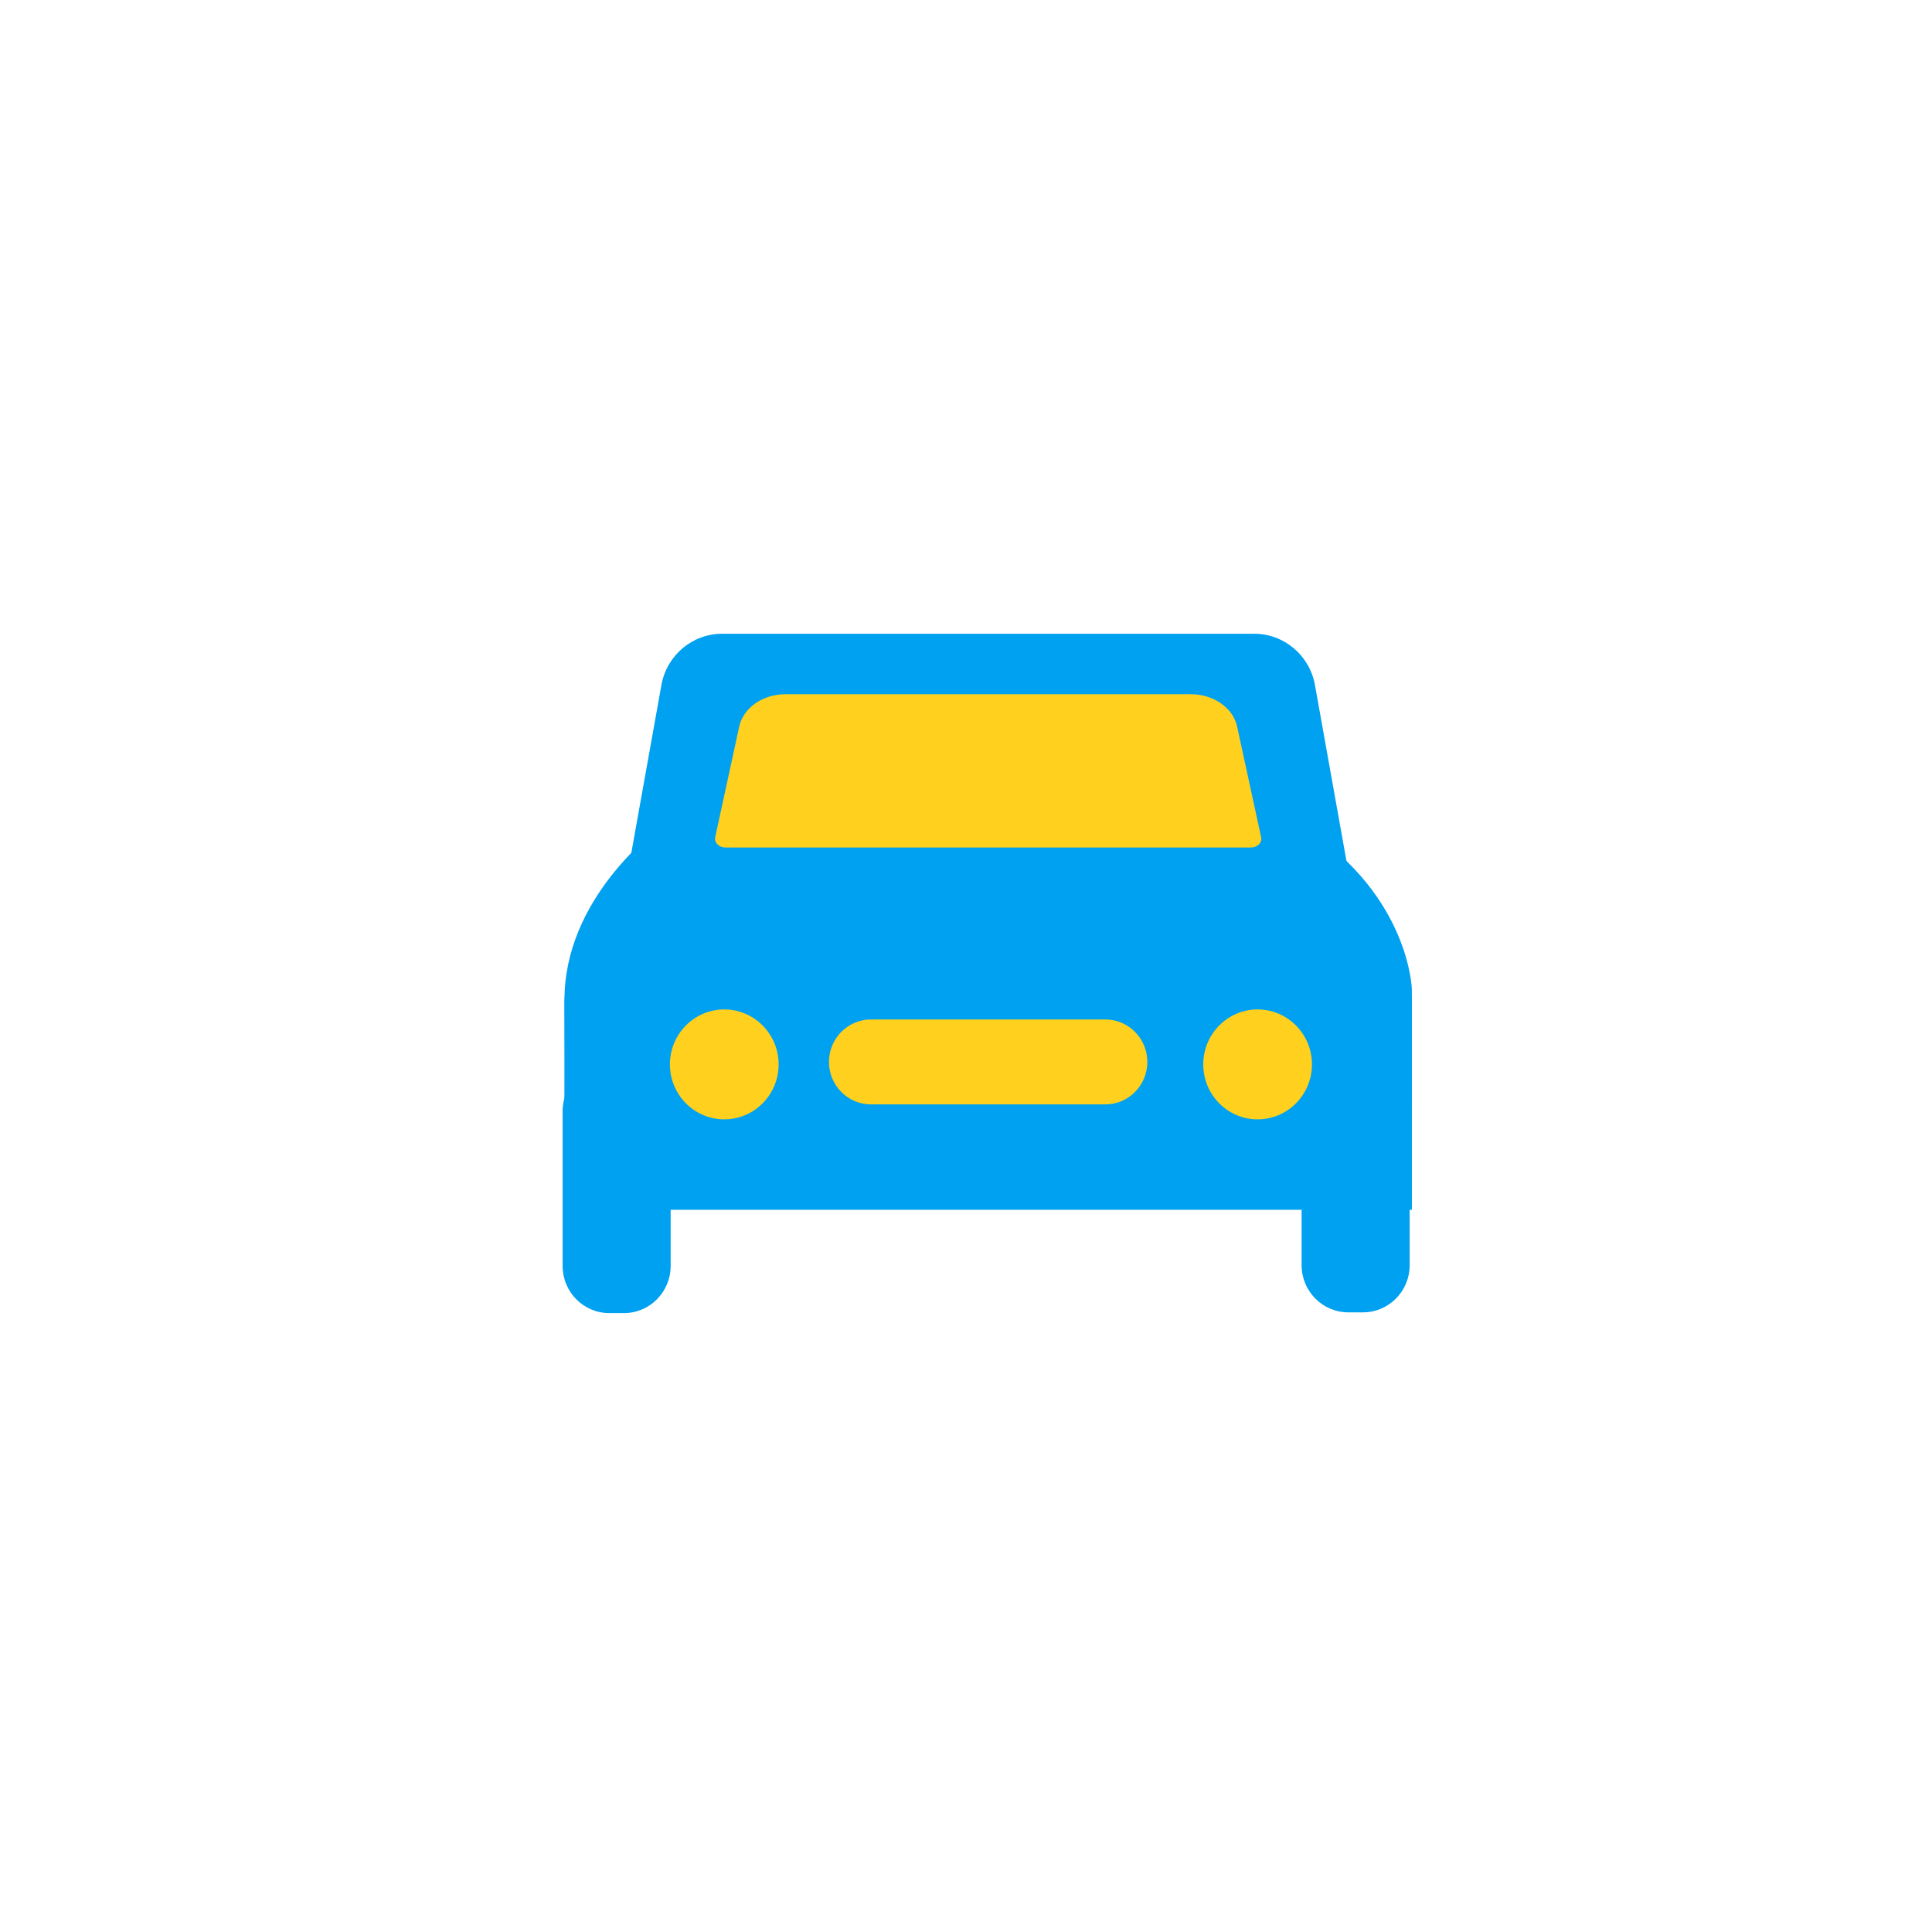 <svg width="56" height="56" viewBox="0 0 56 56" fill="none" xmlns="http://www.w3.org/2000/svg">
<g filter="url(#filter0_d_489_505)">
<rect x="4" y="3.6" width="48" height="48" rx="18" fill="white"/>
</g>
<g clip-path="url(#clip0_489_505)">
<path d="M17.548 27.843H39.737C40.392 27.843 40.924 28.38 40.924 29.043V35.066H16.361V29.043C16.361 28.381 16.892 27.843 17.548 27.843Z" fill="#00A1F1"/>
<path d="M39.507 30.817H39.081C38.334 30.817 37.728 31.429 37.728 32.184V36.672C37.728 37.427 38.334 38.039 39.081 38.039H39.507C40.254 38.039 40.86 37.427 40.86 36.672V32.184C40.86 31.429 40.254 30.817 39.507 30.817Z" fill="#00A1F1"/>
<path d="M18.086 30.839H17.66C16.913 30.839 16.308 31.451 16.308 32.206V36.694C16.308 37.449 16.913 38.061 17.66 38.061H18.086C18.833 38.061 19.439 37.449 19.439 36.694V32.206C19.439 31.451 18.833 30.839 18.086 30.839Z" fill="#00A1F1"/>
<path d="M38.64 25.434H18.645C18.399 25.434 18.212 25.208 18.256 24.962L19.171 19.857C19.325 18.996 20.067 18.369 20.933 18.369H36.353C37.218 18.369 37.961 18.996 38.115 19.857L39.029 24.962C39.074 25.208 38.886 25.434 38.64 25.434Z" fill="#00A1F1"/>
<path d="M19.058 24.043C19.058 24.043 16.339 26.02 16.362 29.013C16.385 32.007 16.362 32.006 16.362 32.006H40.923V28.671C40.923 28.671 40.862 26.004 37.853 24.016L19.058 24.043Z" fill="#00A1F1"/>
<path d="M36.258 24.565H21.027C20.839 24.565 20.697 24.423 20.73 24.269L21.427 21.058C21.544 20.517 22.11 20.122 22.769 20.122H34.516C35.175 20.122 35.74 20.516 35.858 21.058L36.555 24.269C36.588 24.423 36.446 24.565 36.258 24.565H36.258Z" fill="#FFD01D"/>
<path d="M20.993 32.445C21.863 32.445 22.569 31.732 22.569 30.852C22.569 29.973 21.863 29.259 20.993 29.259C20.123 29.259 19.418 29.973 19.418 30.852C19.418 31.732 20.123 32.445 20.993 32.445Z" fill="#FFD01D"/>
<path d="M36.452 32.445C37.322 32.445 38.028 31.732 38.028 30.852C38.028 29.973 37.322 29.259 36.452 29.259C35.582 29.259 34.877 29.973 34.877 30.852C34.877 31.732 35.582 32.445 36.452 32.445Z" fill="#FFD01D"/>
<path d="M32.039 29.55H25.245C24.573 29.55 24.028 30.101 24.028 30.781C24.028 31.46 24.573 32.011 25.245 32.011H32.039C32.711 32.011 33.256 31.46 33.256 30.781C33.256 30.101 32.711 29.55 32.039 29.55Z" fill="#FFD01D"/>
</g>
<defs>
<filter id="filter0_d_489_505" x="0.4" y="9.75132e-05" width="55.2" height="55.2" filterUnits="userSpaceOnUse" color-interpolation-filters="sRGB">
<feFlood flood-opacity="0" result="BackgroundImageFix"/>
<feColorMatrix in="SourceAlpha" type="matrix" values="0 0 0 0 0 0 0 0 0 0 0 0 0 0 0 0 0 0 127 0" result="hardAlpha"/>
<feOffset/>
<feGaussianBlur stdDeviation="1.8"/>
<feComposite in2="hardAlpha" operator="out"/>
<feColorMatrix type="matrix" values="0 0 0 0 0 0 0 0 0 0 0 0 0 0 0 0 0 0 0.2 0"/>
<feBlend mode="normal" in2="BackgroundImageFix" result="effect1_dropShadow_489_505"/>
<feBlend mode="normal" in="SourceGraphic" in2="effect1_dropShadow_489_505" result="shape"/>
</filter>
<clipPath id="clip0_489_505">
<rect width="24.615" height="19.692" fill="white" transform="translate(16.308 18.369)"/>
</clipPath>
</defs>
</svg>
